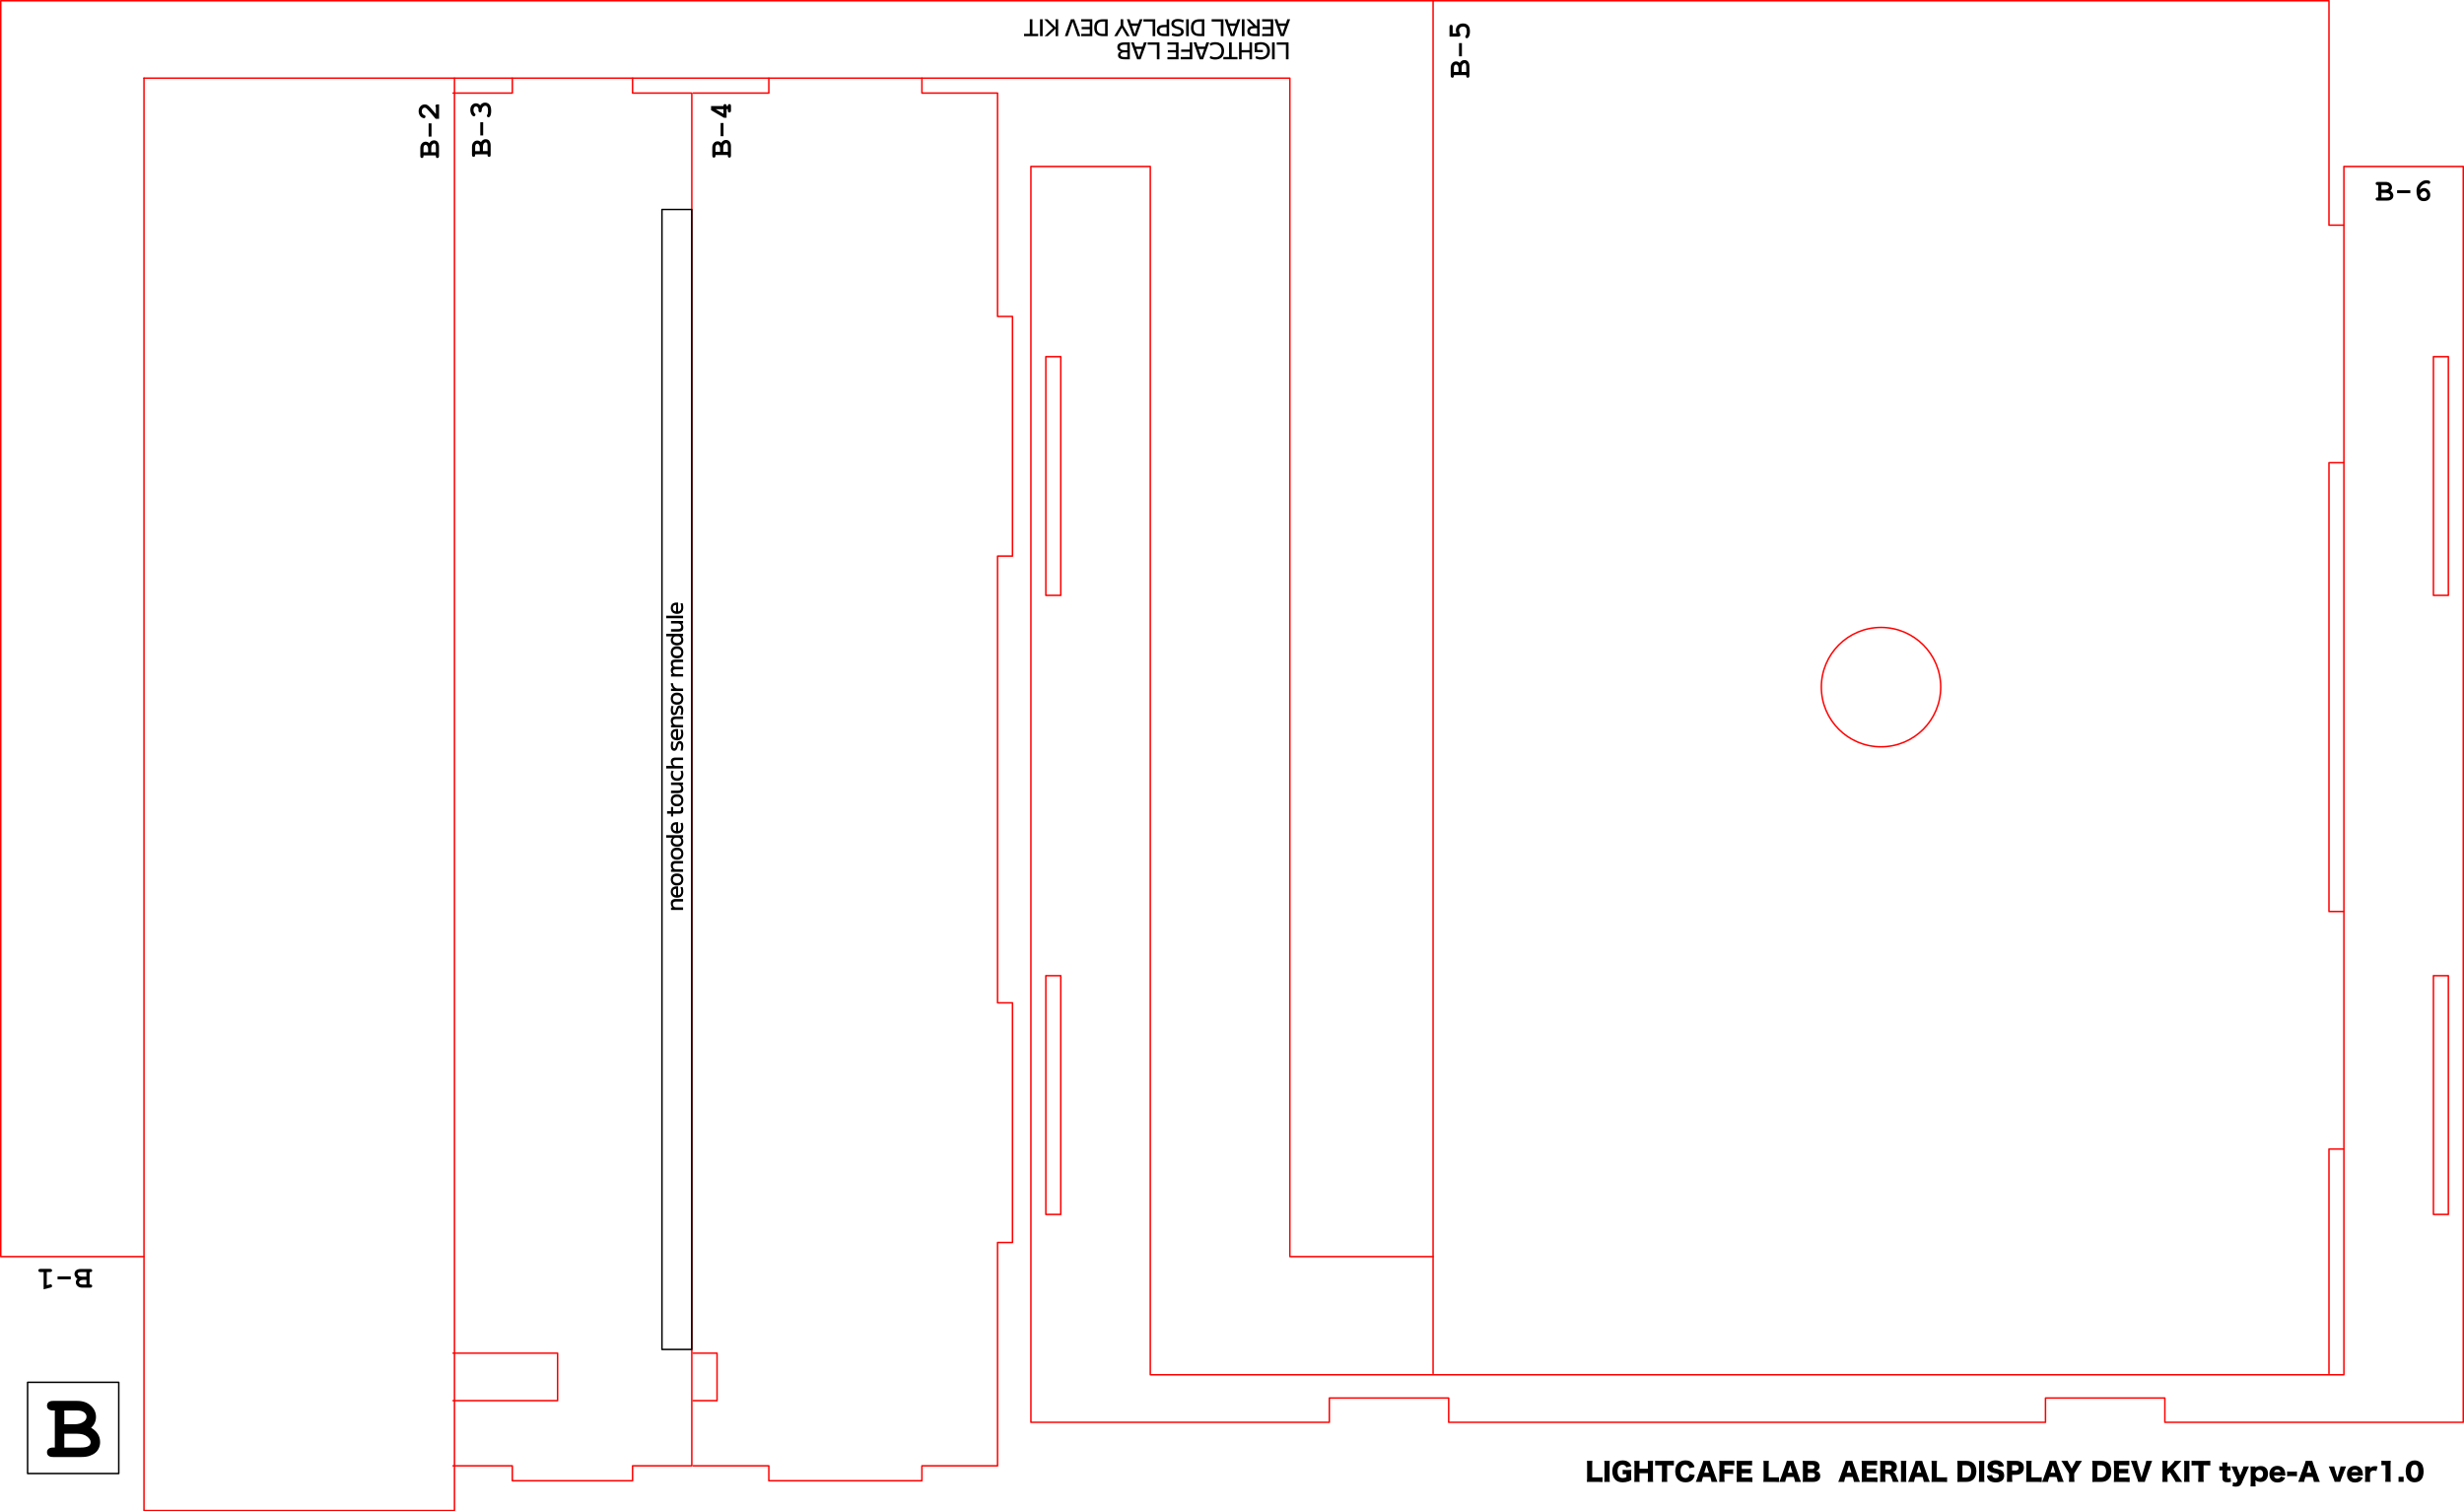 <?xml version="1.0" encoding="UTF-8"?>
<svg id="_0" data-name="0" xmlns="http://www.w3.org/2000/svg" viewBox="0 0 1170.32 717.8">
  <defs>
    <style>
      .cls-1 {
        stroke: red;
      }

      .cls-1, .cls-2 {
        fill: none;
        stroke-linecap: round;
        stroke-linejoin: round;
        stroke-width: .71px;
      }

      .cls-2 {
        stroke: #000;
      }
    </style>
  </defs>
  <g id="LWPOLYLINE">
    <polyline class="cls-1" points="68.39 37.11 612.64 37.11 612.64 596.81 680.67 596.81"/>
    <polyline class="cls-1" points="680.67 .35 .35 .35 .35 596.81 68.39 596.81"/>
  </g>
  <g id="LWPOLYLINE-2" data-name="LWPOLYLINE">
    <rect class="cls-1" x="1155.8" y="169.38" width="7.09" height="113.39"/>
  </g>
  <g id="LWPOLYLINE-3" data-name="LWPOLYLINE">
    <rect class="cls-1" x="1155.8" y="463.39" width="7.09" height="113.39"/>
  </g>
  <g id="LWPOLYLINE-4" data-name="LWPOLYLINE">
    <rect class="cls-1" x="496.74" y="463.39" width="7.09" height="113.39"/>
  </g>
  <g id="LWPOLYLINE-5" data-name="LWPOLYLINE">
    <rect class="cls-1" x="496.74" y="169.38" width="7.09" height="113.39"/>
  </g>
  <g id="LWPOLYLINE-6" data-name="LWPOLYLINE">
    <polygon class="cls-1" points="489.65 79.06 489.65 675.51 631.39 675.51 631.39 663.98 688.08 663.98 688.08 675.51 971.54 675.51 971.54 663.98 1028.24 663.98 1028.24 675.51 1169.97 675.51 1169.97 79.06 1113.28 79.06 1113.28 652.92 546.35 652.92 546.35 79.06 489.65 79.06"/>
  </g>
  <g id="LWPOLYLINE-7" data-name="LWPOLYLINE">
    <polyline class="cls-1" points="68.39 37.13 68.39 717.44 215.86 717.44 215.86 37.13"/>
  </g>
  <rect class="cls-2" x="13.11" y="656.53" width="43.3" height="43.3"/>
  <path d="m26.04,687.51v-17.62h-.7c-1.08,0-1.86-.21-2.32-.63-.46-.42-.69-.96-.69-1.64s.23-1.22.69-1.64c.46-.42,1.23-.63,2.32-.63h11.29c2.7,0,4.86.75,6.5,2.25,1.64,1.5,2.46,3.29,2.46,5.35,0,.98-.19,1.91-.57,2.77s-.96,1.66-1.74,2.39c1.42.85,2.49,1.84,3.2,2.98.71,1.13,1.07,2.42,1.07,3.86,0,1.14-.26,2.2-.77,3.19-.38.75-.85,1.34-1.41,1.78-.75.62-1.66,1.12-2.75,1.51-1.08.39-2.44.58-4.06.58h-13.23c-1.08,0-1.86-.21-2.32-.63-.46-.42-.69-.96-.69-1.64s.23-1.2.7-1.61c.47-.42,1.24-.63,2.31-.63h.7Zm4.5-11.07h4.94c1.77,0,3.24-.45,4.42-1.34.79-.6,1.19-1.35,1.19-2.24,0-.79-.37-1.48-1.12-2.08-.75-.59-1.93-.89-3.56-.89h-5.87v6.55Zm0,11.07h7.78c1.83,0,3.12-.27,3.87-.81.57-.41.86-1,.86-1.76,0-.91-.56-1.8-1.69-2.68s-2.75-1.32-4.86-1.32h-5.95v6.57Z"/>
  <g id="CIRCLE">
    <circle class="cls-1" cx="893.43" cy="326.34" r="28.35"/>
  </g>
  <g id="LWPOLYLINE-8" data-name="LWPOLYLINE">
    <polyline class="cls-1" points="1113.28 106.94 1106.19 106.94 1106.19 .35 680.67 .35 680.67 652.32"/>
    <polyline class="cls-1" points="1113.28 432.92 1106.19 432.92 1106.19 219.76 1113.28 219.76"/>
    <polyline class="cls-1" points="1106.19 652.32 1106.19 545.74 1113.28 545.74"/>
  </g>
  <g id="LWPOLYLINE-9" data-name="LWPOLYLINE">
    <polyline class="cls-1" points="329.24 642.68 340.58 642.68 340.58 665.23 329.24 665.23"/>
    <polyline class="cls-1" points="365.17 37.13 365.17 44.21 329.24 44.21"/>
    <polyline class="cls-1" points="329.24 696.18 365.17 696.18 365.17 703.27 437.88 703.27 437.88 696.18 473.81 696.18 473.81 590.1 480.9 590.1 480.9 476.29 473.81 476.29 473.81 264.11 480.9 264.11 480.9 150.3 473.81 150.3 473.81 44.21 437.88 44.21 437.88 37.13"/>
  </g>
  <g id="LWPOLYLINE-10" data-name="LWPOLYLINE">
    <polyline class="cls-1" points="215.2 642.68 264.84 642.68 264.84 665.23 215.2 665.23"/>
    <polyline class="cls-1" points="243.34 37.13 243.34 44.21 215.2 44.21"/>
    <polyline class="cls-1" points="215.2 696.18 243.33 696.18 243.33 703.27 300.45 703.27 300.45 696.18 328.59 696.18 328.59 44.21 300.45 44.21 300.45 37.13"/>
  </g>
  <g id="LWPOLYLINE-11" data-name="LWPOLYLINE">
    <rect class="cls-2" x="314.41" y="99.49" width="14.17" height="541.42"/>
  </g>
  <g>
    <path d="m207.03,73.81h-5.87v.23c0,.36-.07.62-.21.77-.14.15-.32.23-.55.23s-.41-.08-.55-.23c-.14-.15-.21-.41-.21-.77v-3.76c0-.9.25-1.62.75-2.17.5-.55,1.09-.82,1.78-.82.33,0,.63.06.92.19.29.13.55.32.8.58.28-.47.61-.83.99-1.07.38-.24.81-.35,1.29-.35.38,0,.74.09,1.06.26.25.13.45.28.59.47.21.25.37.55.5.92.13.36.19.81.19,1.35v4.41c0,.36-.07.62-.21.77-.14.15-.32.23-.54.23s-.4-.08-.54-.23c-.14-.16-.21-.41-.21-.77v-.23Zm-3.69-1.5v-1.65c0-.59-.15-1.08-.45-1.47-.2-.26-.45-.4-.75-.4-.26,0-.49.12-.69.37-.2.25-.3.64-.3,1.19v1.96h2.18Zm3.69,0v-2.59c0-.61-.09-1.04-.27-1.29-.14-.19-.33-.29-.59-.29-.3,0-.6.19-.89.56s-.44.92-.44,1.62v1.98h2.19Z"/>
    <path d="m204.95,58.6v6.27h-1.37v-6.27h1.37Z"/>
    <path d="m207.03,54.15v-3.29c-.15-.18-.22-.35-.22-.51,0-.23.08-.41.23-.55.15-.13.41-.2.78-.2h.72v6.84h-1.59c-2.23-2.71-3.67-4.34-4.31-4.9-.33-.28-.64-.42-.93-.42-.37,0-.69.16-.97.48-.28.32-.42.75-.42,1.28s.16.98.47,1.34c.17.19.41.33.74.45.21.07.35.16.44.28.09.12.13.27.13.44,0,.21-.07.38-.22.53s-.32.22-.51.22c-.29,0-.66-.14-1.1-.41-.44-.27-.79-.67-1.05-1.19-.26-.52-.39-1.08-.39-1.7,0-.95.29-1.72.86-2.33.57-.61,1.27-.91,2.08-.91.42,0,.8.09,1.15.26.35.17.84.59,1.47,1.25.49.52,1.38,1.53,2.65,3.02Z"/>
  </g>
  <g>
    <path d="m231.57,73.27h-5.87v.23c0,.36-.07.62-.21.77-.14.15-.32.23-.55.23s-.41-.08-.55-.23c-.14-.15-.21-.41-.21-.77v-3.76c0-.9.25-1.62.75-2.17.5-.55,1.09-.82,1.78-.82.33,0,.63.06.92.19.29.13.55.32.8.58.28-.47.61-.83.99-1.07.38-.24.81-.35,1.29-.35.38,0,.74.09,1.06.26.25.13.45.28.59.47.21.25.37.55.5.92.13.36.19.81.19,1.35v4.41c0,.36-.07.62-.21.77-.14.15-.32.23-.54.23s-.4-.08-.54-.23c-.14-.16-.21-.41-.21-.77v-.23Zm-3.69-1.5v-1.65c0-.59-.15-1.08-.45-1.47-.2-.26-.45-.4-.75-.4-.26,0-.49.12-.69.37-.2.25-.3.64-.3,1.19v1.96h2.18Zm3.69,0v-2.59c0-.61-.09-1.04-.27-1.29-.14-.19-.33-.29-.59-.29-.3,0-.6.19-.89.56s-.44.92-.44,1.62v1.98h2.19Z"/>
    <path d="m229.49,58.06v6.27h-1.37v-6.27h1.37Z"/>
    <path d="m228.05,50.06c.3-.44.65-.78,1.05-1,.4-.22.84-.33,1.34-.33.53,0,1.02.15,1.48.44.45.29.79.71,1.03,1.26.23.55.35,1.27.35,2.17,0,1.16-.18,2.04-.54,2.62-.21.33-.45.49-.73.49-.21,0-.4-.07-.55-.22-.15-.14-.22-.32-.22-.52,0-.14.05-.29.15-.44.15-.21.25-.42.29-.61.07-.29.1-.7.1-1.21,0-.87-.11-1.51-.34-1.9-.23-.39-.55-.59-.96-.59-.31,0-.6.11-.89.34-.29.23-.51.53-.66.91-.09.22-.15.59-.18,1.11-.01.25-.09.44-.23.58-.14.13-.31.2-.52.2s-.4-.07-.54-.22-.22-.33-.22-.56c0-.5,0-.76,0-.8-.02-.2-.08-.39-.19-.59s-.26-.35-.44-.47c-.19-.12-.38-.18-.58-.18-.32,0-.59.14-.82.42-.23.28-.35.7-.35,1.26,0,.72.21,1.27.63,1.66.12.11.2.2.23.27.05.1.08.22.08.34,0,.21-.07.38-.22.53s-.33.22-.54.22c-.34,0-.66-.22-.98-.67-.46-.65-.7-1.47-.7-2.45,0-.93.26-1.67.79-2.23s1.16-.84,1.9-.84c.39,0,.75.08,1.08.25.33.17.64.42.93.75Z"/>
  </g>
  <g>
    <path d="m345.71,73.63h-5.87v.23c0,.36-.07.62-.21.77-.14.15-.32.23-.55.23s-.41-.08-.55-.23c-.14-.15-.21-.41-.21-.77v-3.76c0-.9.25-1.62.75-2.17.5-.55,1.09-.82,1.78-.82.33,0,.63.06.92.19.29.13.55.32.8.58.28-.47.61-.83.99-1.07.38-.24.81-.35,1.29-.35.38,0,.74.09,1.06.26.25.13.45.28.59.47.21.25.37.55.5.92.13.36.19.81.19,1.35v4.41c0,.36-.07.62-.21.77-.14.15-.32.23-.54.23s-.4-.08-.54-.23c-.14-.16-.21-.41-.21-.77v-.23Zm-3.69-1.5v-1.65c0-.59-.15-1.08-.45-1.47-.2-.26-.45-.4-.75-.4-.26,0-.49.12-.69.37-.2.25-.3.64-.3,1.19v1.96h2.18Zm3.69,0v-2.59c0-.61-.09-1.04-.27-1.29-.14-.19-.33-.29-.59-.29-.3,0-.6.19-.89.56s-.44.92-.44,1.62v1.98h2.19Z"/>
    <path d="m343.64,58.42v6.27h-1.37v-6.27h1.37Z"/>
    <path d="m337.73,50.36h5.87c0-.32.07-.55.21-.7.14-.15.32-.23.54-.23s.4.08.54.23c.14.15.21.39.21.7h.6c0-.32.07-.55.21-.7s.32-.23.54-.23.4.08.54.23c.14.15.21.41.21.77v2.01c0,.36-.07.62-.21.77-.14.15-.32.23-.54.23s-.4-.08-.54-.23c-.14-.15-.21-.41-.21-.77v-.59h-.6v4.08h-1.25l-6.12-3.6v-1.98Zm5.87,1.5h-3.69l3.69,2.18v-2.18Z"/>
  </g>
  <g>
    <path d="m42.55,604.17v5.87h.23c.36,0,.62.07.77.21.15.14.23.32.23.55s-.08.41-.23.55c-.15.14-.41.21-.77.21h-3.76c-.9,0-1.62-.25-2.17-.75-.55-.5-.82-1.09-.82-1.78,0-.33.06-.63.19-.92.13-.29.32-.55.58-.8-.47-.28-.83-.61-1.07-.99-.24-.38-.35-.81-.35-1.29,0-.38.09-.74.26-1.06.13-.25.28-.45.47-.59.25-.21.55-.37.92-.5.36-.13.81-.19,1.35-.19h4.41c.36,0,.62.07.77.21.15.14.23.32.23.54s-.08.4-.23.54c-.16.14-.41.21-.77.21h-.23Zm-1.5,0h-2.59c-.61,0-1.04.09-1.29.27-.19.14-.29.33-.29.59,0,.3.19.6.56.89s.92.44,1.62.44h1.98v-2.19Zm0,3.69h-1.65c-.59,0-1.08.15-1.47.45-.26.2-.4.45-.4.75,0,.26.12.49.37.69.25.2.64.3,1.19.3h1.96v-2.18Z"/>
    <path d="m27.34,606.24h6.27v1.37h-6.27v-1.37Z"/>
    <path d="m20.72,612.38v-8.22h-1.52c-.36,0-.62-.07-.77-.21-.15-.14-.23-.32-.23-.55s.08-.4.23-.54c.15-.14.41-.21.77-.21h4.53c.36,0,.62.07.77.21.15.14.23.32.23.54s-.08.4-.23.54c-.15.14-.41.21-.77.21h-1.52v6.26l1.34-.35c.21-.06.38-.09.48-.09.19,0,.35.08.49.23.14.15.21.34.21.56,0,.2-.05.36-.15.47-.1.12-.32.22-.64.3l-3.23.83Z"/>
  </g>
  <g>
    <path d="m1129.6,93.8v-5.87h-.23c-.36,0-.62-.07-.77-.21-.15-.14-.23-.32-.23-.55s.08-.41.23-.55c.15-.14.41-.21.77-.21h3.76c.9,0,1.62.25,2.17.75.55.5.82,1.09.82,1.78,0,.33-.06.63-.19.92-.13.29-.32.55-.58.8.47.28.83.61,1.07.99.24.38.36.81.36,1.29,0,.38-.09.74-.26,1.06-.13.25-.28.45-.47.59-.25.21-.55.37-.92.5-.36.13-.81.19-1.36.19h-4.41c-.36,0-.62-.07-.77-.21-.15-.14-.23-.32-.23-.54s.08-.4.23-.54c.16-.14.41-.21.77-.21h.23Zm1.5-3.69h1.65c.59,0,1.08-.15,1.47-.45.26-.2.4-.45.4-.75,0-.26-.12-.49-.37-.69-.25-.2-.64-.3-1.19-.3h-1.96v2.18Zm0,3.69h2.59c.61,0,1.04-.09,1.29-.27.19-.14.29-.33.29-.59,0-.3-.19-.6-.56-.89s-.92-.44-1.62-.44h-1.98v2.19Z"/>
    <path d="m1144.82,91.73h-6.27v-1.37h6.27v1.37Z"/>
    <path d="m1149.26,90.18c.36-.3.71-.52,1.03-.66.33-.14.68-.21,1.05-.21.79,0,1.47.31,2.07.94s.89,1.41.89,2.35c0,.87-.28,1.58-.82,2.12-.55.54-1.29.81-2.24.81-.79,0-1.43-.18-1.94-.55-.51-.37-.89-.93-1.15-1.69s-.39-1.61-.39-2.55c0-1.12.26-2.06.77-2.8.51-.74,1.12-1.32,1.81-1.73s1.43-.62,2.2-.62c.61,0,1.08.12,1.42.36.22.16.33.37.33.62,0,.22-.07.4-.22.55-.15.15-.32.22-.53.22-.12,0-.29-.06-.51-.18-.13-.07-.26-.1-.38-.1-.48,0-.97.14-1.49.41-.51.27-.96.69-1.33,1.25-.26.39-.45.88-.56,1.46Zm.22,2.32c.16.59.37.99.63,1.2.27.21.65.32,1.14.32s.87-.13,1.14-.39c.27-.26.4-.61.4-1.05,0-.51-.15-.93-.46-1.27-.3-.34-.65-.5-1.03-.5-.3,0-.63.15-.97.45-.34.3-.63.71-.85,1.25Z"/>
  </g>
  <g>
    <path d="m696.44,35.68h-5.87v.23c0,.36-.07.62-.21.77-.14.15-.32.23-.55.23s-.41-.08-.55-.23c-.14-.15-.21-.41-.21-.77v-3.76c0-.9.25-1.62.75-2.17.5-.55,1.09-.82,1.78-.82.33,0,.63.06.92.19.29.13.55.32.8.58.28-.47.61-.83.99-1.07.38-.24.81-.35,1.29-.35.38,0,.74.09,1.06.26.25.13.45.28.59.47.21.25.37.55.5.92.13.36.19.81.19,1.35v4.41c0,.36-.07.62-.21.77-.14.15-.32.23-.54.23s-.4-.08-.54-.23c-.14-.16-.21-.41-.21-.77v-.23Zm-3.69-1.5v-1.65c0-.59-.15-1.08-.45-1.47-.2-.26-.45-.4-.75-.4-.26,0-.49.12-.69.37-.2.25-.3.64-.3,1.19v1.96h2.18Zm3.69,0v-2.59c0-.61-.09-1.04-.27-1.29-.14-.19-.33-.29-.59-.29-.3,0-.6.19-.89.56s-.44.92-.44,1.62v1.98h2.19Z"/>
    <path d="m694.36,20.47v6.27h-1.37v-6.27h1.37Z"/>
    <path d="m689.96,15.87h1.79c-.18-.56-.26-1.06-.26-1.52,0-.92.32-1.69.95-2.3s1.44-.92,2.44-.92,1.83.31,2.41.93c.58.62.88,1.56.88,2.84,0,1.12-.21,2.01-.64,2.67-.24.38-.52.57-.84.57-.2,0-.38-.07-.52-.22-.15-.15-.22-.33-.22-.53,0-.17.08-.36.25-.56.16-.2.28-.41.34-.63.09-.31.14-.71.14-1.2,0-.91-.15-1.53-.44-1.86-.29-.33-.74-.5-1.34-.5s-1.05.16-1.39.48c-.34.32-.51.73-.51,1.23,0,.54.18,1.16.53,1.85.08.16.12.29.12.41,0,.21-.08.39-.23.54-.16.14-.36.22-.61.22h-4.34v-4.59c0-.36.07-.62.21-.77.14-.15.32-.23.55-.23s.4.08.54.23c.14.15.21.41.21.77v3.09Z"/>
  </g>
  <g>
    <path d="m755.51,703.8c-.83,0-1.32.01-1.78.04.07-.42.1-.95.1-1.75v-6.33c0-.84-.02-1.36-.1-1.93h2.62c-.08.62-.1.96-.1,1.89v5.95h2.9c1.02,0,1.43-.01,1.99-.08v2.3c-.44-.06-1.03-.08-1.99-.08h-3.65Z"/>
    <path d="m764.61,693.82c-.07.49-.1.9-.1,1.77v6.43c0,.83.02,1.27.1,1.78h-2.64c.07-.47.1-.97.1-1.78v-6.43c0-.9-.02-1.25-.1-1.77h2.64Z"/>
    <path d="m771.91,700.15c-.61,0-.82.01-1.19.06v-2.12c.44.06.73.07,1.57.07h.96c.61,0,1.06-.01,1.58-.06-.06.46-.08.85-.08,1.63v1.34c0,.85.01,1.24.08,1.79-.66.42-.98.58-1.52.76-.78.26-1.66.41-2.54.41-1.52,0-2.71-.42-3.56-1.28-.91-.91-1.42-2.34-1.42-3.98,0-3.15,1.91-5.16,4.93-5.16,1.5,0,2.64.47,3.43,1.43.32.37.52.73.71,1.31l-2.45.56c-.13-.43-.28-.66-.54-.86-.31-.25-.71-.37-1.21-.37-1.54,0-2.38,1.12-2.38,3.13,0,1.12.25,1.98.73,2.51.38.42.97.65,1.73.65.63,0,1.15-.13,1.74-.43v-1.37h-.58Z"/>
    <path d="m785.2,693.82c-.07.49-.1.94-.1,1.77v6.43c0,.78.02,1.19.1,1.78h-2.58c.07-.5.1-.95.1-1.78v-2.33h-4.04v2.33c0,.78.02,1.24.1,1.78h-2.58c.07-.49.1-.94.1-1.78v-6.43c0-.83-.02-1.26-.1-1.77h2.58c-.07.56-.1,1.03-.1,1.77v1.99h4.04v-1.99c0-.83-.02-1.31-.1-1.77h2.58Z"/>
    <path d="m791.82,701.99c0,.72.02,1.25.1,1.81h-2.65c.07-.56.1-1.06.1-1.81v-6.04h-1.42c-.76,0-.96.01-1.81.08v-2.29c.4.05,1.06.08,1.79.08h5.25c.84,0,1.32-.02,1.87-.08v2.29c-.54-.06-1.01-.08-1.87-.08h-1.35v6.04Z"/>
    <path d="m802.38,697.3c-.23-1.09-.86-1.63-1.9-1.63-1.46,0-2.31,1.15-2.31,3.13s.89,3.14,2.38,3.14c.66,0,1.22-.28,1.57-.76.2-.29.29-.53.36-1.03l2.49.37c-.23,1.02-.49,1.61-1,2.19-.74.85-1.91,1.31-3.36,1.31s-2.7-.46-3.55-1.32c-.89-.9-1.39-2.3-1.39-3.91s.5-3.01,1.45-3.95c.83-.8,2.04-1.25,3.44-1.25,1.55,0,2.76.53,3.54,1.57.38.49.59.93.74,1.64l-2.47.48Z"/>
    <path d="m812.92,703.8c-.1-.58-.17-.89-.29-1.3l-.32-1.02h-3.42l-.32,1.02c-.16.48-.24.85-.3,1.3h-2.81c.18-.36.29-.65.58-1.46l2.59-7.22c.22-.59.32-.95.38-1.29h3.13c.08.35.17.66.41,1.29l2.6,7.22c.23.64.42,1.13.58,1.46h-2.81Zm-2.34-7.93l-1.12,3.6h2.25l-1.14-3.6Z"/>
    <path d="m819.04,701.71c0,1.13.01,1.56.1,2.09h-2.58c.08-.53.11-1.01.11-2.05v-6.21c0-.79-.02-1.19-.1-1.75.49.02.83.04,1.75.04h3.47c1.06,0,1.45-.01,2.01-.08v2.28c-.53-.06-1-.08-2-.08h-2.76v1.97h2.25c.93,0,1.39-.02,1.92-.08v2.22c-.53-.06-1.01-.08-1.92-.08h-2.25v1.76Z"/>
    <path d="m832.33,703.89c-.52-.06-.95-.08-1.98-.08h-3.78c-.91,0-1.25.01-1.76.04.07-.48.1-.92.1-1.75v-6.55c0-.74-.02-1.16-.1-1.75.49.02.83.04,1.76.04h3.83c.82,0,1.22-.02,1.79-.08v2.24c-.55-.06-.98-.08-1.79-.08h-3.12v1.76h2.59c.79,0,1.08-.01,1.8-.08v2.22c-.56-.06-.97-.08-1.8-.08h-2.59v2.01h3.09c.91,0,1.44-.02,1.96-.08v2.24Z"/>
    <path d="m839.33,703.8c-.83,0-1.32.01-1.78.04.07-.42.1-.95.1-1.75v-6.33c0-.84-.02-1.36-.1-1.93h2.62c-.08.62-.1.96-.1,1.89v5.95h2.9c1.02,0,1.43-.01,1.99-.08v2.3c-.44-.06-1.03-.08-1.99-.08h-3.65Z"/>
    <path d="m852.59,703.8c-.1-.58-.17-.89-.29-1.3l-.32-1.02h-3.42l-.32,1.02c-.16.48-.24.85-.3,1.3h-2.81c.18-.36.29-.65.58-1.46l2.59-7.22c.22-.59.32-.95.38-1.29h3.13c.08.35.17.66.41,1.29l2.6,7.22c.23.64.42,1.13.58,1.46h-2.81Zm-2.34-7.93l-1.12,3.6h2.25l-1.14-3.6Z"/>
    <path d="m858,703.8c-.91,0-1.26.01-1.78.04.07-.52.1-.92.1-1.76v-6.56c0-.64-.02-1.15-.1-1.73.61.04.78.04,1.76.04h3.14c1.94,0,3.08.94,3.08,2.52,0,.73-.24,1.31-.7,1.71-.26.23-.48.35-.97.53.59.13.9.28,1.25.58.52.46.78,1.1.78,1.89,0,1.73-1.22,2.75-3.31,2.75h-3.26Zm2.78-6.13c.64,0,1.03-.37,1.03-.96s-.37-.92-1.05-.92h-2.09v1.88h2.11Zm-2.11,4.15h2.21c.75,0,1.21-.42,1.21-1.13s-.46-1.1-1.22-1.1h-2.19v2.23Z"/>
    <path d="m880.58,703.8c-.1-.58-.17-.89-.29-1.3l-.32-1.02h-3.42l-.32,1.02c-.16.48-.24.85-.3,1.3h-2.81c.18-.36.29-.65.58-1.46l2.59-7.22c.22-.59.32-.95.38-1.29h3.13c.08.35.17.66.41,1.29l2.6,7.22c.23.64.42,1.13.58,1.46h-2.81Zm-2.34-7.93l-1.12,3.6h2.25l-1.14-3.6Z"/>
    <path d="m891.74,703.89c-.52-.06-.95-.08-1.98-.08h-3.78c-.91,0-1.25.01-1.76.04.07-.48.1-.92.1-1.75v-6.55c0-.74-.02-1.16-.1-1.75.49.02.83.04,1.76.04h3.83c.82,0,1.22-.02,1.79-.08v2.24c-.55-.06-.98-.08-1.79-.08h-3.12v1.76h2.59c.79,0,1.08-.01,1.8-.08v2.22c-.56-.06-.97-.08-1.8-.08h-2.59v2.01h3.09c.91,0,1.44-.02,1.96-.08v2.24Z"/>
    <path d="m899.03,703.8c-.07-.38-.22-.88-.59-1.87-.38-1.04-.53-1.32-.83-1.58-.25-.23-.55-.32-.94-.32h-1.22v1.97c0,.82.02,1.26.1,1.81h-2.58c.07-.55.1-.91.1-1.8v-6.45c0-.74-.02-1.19-.1-1.76.53.02.97.04,1.79.04h3.12c1.94,0,3.07,1.01,3.07,2.73,0,.85-.24,1.52-.71,1.97-.3.28-.55.41-1.14.6.61.19.89.47,1.27,1.32.18.38.35.79.89,2.09.13.34.28.64.58,1.27h-2.81Zm-1.7-5.83c.71,0,1.14-.43,1.14-1.12s-.38-1.02-1.13-1.02h-1.88v2.13h1.87Z"/>
    <path d="m905.47,693.82c-.07.49-.1.9-.1,1.77v6.43c0,.83.02,1.27.1,1.78h-2.64c.07-.47.1-.97.1-1.78v-6.43c0-.9-.02-1.25-.1-1.77h2.64Z"/>
    <path d="m913.76,703.8c-.1-.58-.17-.89-.29-1.3l-.32-1.02h-3.42l-.32,1.02c-.16.48-.24.85-.3,1.3h-2.81c.18-.36.29-.65.58-1.46l2.59-7.22c.22-.59.32-.95.38-1.29h3.13c.08.35.17.66.41,1.29l2.6,7.22c.23.64.42,1.13.58,1.46h-2.81Zm-2.34-7.93l-1.12,3.6h2.25l-1.14-3.6Z"/>
    <path d="m919.18,703.8c-.83,0-1.32.01-1.78.04.07-.42.1-.95.1-1.75v-6.33c0-.84-.02-1.36-.1-1.93h2.62c-.08.62-.1.96-.1,1.89v5.95h2.9c1.02,0,1.43-.01,1.99-.08v2.3c-.44-.06-1.03-.08-1.99-.08h-3.65Z"/>
    <path d="m929.74,695.55c0-.82-.02-1.21-.11-1.76.48.02.78.04,1.78.04h2.51c1.47,0,2.66.41,3.47,1.19.88.86,1.32,2.12,1.32,3.72s-.48,2.96-1.39,3.87c-.8.79-1.94,1.2-3.37,1.2h-2.53c-.92,0-1.26.01-1.76.04.07-.53.1-.92.1-1.75v-6.54Zm3.98,6.15c.78,0,1.33-.2,1.76-.63.49-.5.75-1.31.75-2.3s-.23-1.76-.7-2.23c-.42-.42-1-.61-1.86-.61h-1.57v5.78h1.61Z"/>
    <path d="m942.54,693.82c-.07.49-.1.9-.1,1.77v6.43c0,.83.02,1.27.1,1.78h-2.64c.07-.47.1-.97.1-1.78v-6.43c0-.9-.02-1.25-.1-1.77h2.64Z"/>
    <path d="m946.22,700.55c.05.43.13.65.31.89.29.36.79.56,1.4.56.92,0,1.48-.41,1.48-1.08,0-.37-.19-.7-.5-.84-.25-.12-.55-.2-1.8-.49-1.1-.24-1.49-.38-1.93-.7-.75-.53-1.16-1.33-1.16-2.3,0-1.85,1.49-3.01,3.85-3.01,1.52,0,2.69.47,3.33,1.37.3.4.44.76.6,1.44l-2.54.28c-.14-.78-.58-1.1-1.49-1.1-.73,0-1.27.4-1.27.95,0,.34.18.59.56.77q.24.11,1.65.4c.91.19,1.49.4,1.94.68.86.54,1.29,1.34,1.29,2.45,0,.9-.29,1.67-.84,2.21-.7.67-1.75,1.02-3.15,1.02-1.02,0-2.03-.22-2.67-.59-.6-.34-1.04-.85-1.29-1.54-.12-.29-.18-.56-.26-1.12l2.5-.24Z"/>
    <path d="m953.2,703.8c.07-.53.1-1.07.1-1.78v-6.49c0-.65-.02-1.19-.1-1.75.56.02,1,.04,1.76.04h2.63c2.38,0,3.68,1.14,3.68,3.23s-1.37,3.41-3.69,3.41h-1.89v1.54c0,.71.04,1.3.1,1.81h-2.58Zm4.27-5.39c.84,0,1.33-.47,1.33-1.29s-.47-1.26-1.33-1.26h-1.79v2.55h1.79Z"/>
    <path d="m964.13,703.8c-.83,0-1.32.01-1.78.04.07-.42.1-.95.1-1.75v-6.33c0-.84-.02-1.36-.1-1.93h2.62c-.08.62-.1.96-.1,1.89v5.95h2.9c1.02,0,1.43-.01,1.99-.08v2.3c-.44-.06-1.03-.08-1.99-.08h-3.65Z"/>
    <path d="m977.39,703.8c-.1-.58-.17-.89-.29-1.3l-.32-1.02h-3.42l-.32,1.02c-.16.48-.24.85-.3,1.3h-2.81c.18-.36.29-.65.58-1.46l2.59-7.22c.22-.59.32-.95.38-1.29h3.13c.08.35.17.66.41,1.29l2.6,7.22c.23.64.42,1.13.58,1.46h-2.81Zm-2.34-7.93l-1.12,3.6h2.25l-1.14-3.6Z"/>
    <path d="m985.19,702.03c0,.62.02,1.15.1,1.78h-2.61c.06-.55.1-1.1.1-1.78v-2.22l-2.76-4.53c-.22-.37-.48-.77-.96-1.45h3.03c.13.42.26.73.56,1.26l1.33,2.43,1.33-2.42c.3-.55.47-.92.55-1.27h3.03c-.35.5-.8,1.19-.96,1.45l-2.75,4.53v2.22Z"/>
    <path d="m993.83,695.55c0-.82-.02-1.21-.11-1.76.48.02.78.04,1.78.04h2.51c1.47,0,2.66.41,3.47,1.19.88.86,1.32,2.12,1.32,3.72s-.48,2.96-1.39,3.87c-.8.79-1.94,1.2-3.37,1.2h-2.53c-.92,0-1.26.01-1.76.04.07-.53.1-.92.1-1.75v-6.54Zm3.98,6.15c.78,0,1.33-.2,1.76-.63.49-.5.75-1.31.75-2.3s-.23-1.76-.7-2.23c-.42-.42-1-.61-1.86-.61h-1.57v5.78h1.61Z"/>
    <path d="m1011.51,703.89c-.52-.06-.95-.08-1.98-.08h-3.78c-.91,0-1.25.01-1.76.04.07-.48.1-.92.1-1.75v-6.55c0-.74-.02-1.16-.1-1.75.49.02.83.04,1.76.04h3.83c.82,0,1.22-.02,1.79-.08v2.24c-.55-.06-.98-.08-1.79-.08h-3.12v1.76h2.59c.79,0,1.08-.01,1.8-.08v2.22c-.56-.06-.97-.08-1.8-.08h-2.59v2.01h3.09c.91,0,1.44-.02,1.96-.08v2.24Z"/>
    <path d="m1016.91,700.89q.1.32.23.83c.14-.53.17-.6.23-.83l1.74-5.77c.16-.55.24-.89.28-1.29h2.82c-.17.36-.28.64-.58,1.46l-2.54,7.22c-.2.59-.32,1-.38,1.3h-3.12c-.06-.31-.18-.72-.38-1.3l-2.55-7.22c-.24-.7-.36-1-.56-1.46h2.81c.05.38.16.85.29,1.29l1.74,5.77Z"/>
    <path d="m1035.22,702.03c.71,1.06.86,1.27,1.27,1.78h-3.12c-.17-.38-.52-1.02-.83-1.52l-1.86-2.97-1.21,1.21v1.51c0,.74.02,1.14.1,1.78h-2.54c.07-.61.1-1.06.1-1.78v-6.43c0-.73-.02-1.2-.1-1.77h2.54c-.07.62-.1,1.02-.1,1.77v2.12l2.39-2.55c.47-.49.78-.9,1.04-1.34h3.24c-.22.22-.3.31-.47.48q-.62.62-.84.84l-2.51,2.63,2.89,4.26Z"/>
    <path d="m1039.99,693.82c-.07.49-.1.9-.1,1.77v6.43c0,.83.02,1.27.1,1.78h-2.64c.07-.47.1-.97.1-1.78v-6.43c0-.9-.02-1.25-.1-1.77h2.64Z"/>
    <path d="m1046.6,701.99c0,.72.02,1.25.1,1.81h-2.65c.07-.56.1-1.06.1-1.81v-6.04h-1.42c-.76,0-.96.01-1.81.08v-2.29c.4.05,1.06.08,1.79.08h5.25c.84,0,1.32-.02,1.87-.08v2.29c-.54-.06-1.01-.08-1.87-.08h-1.35v6.04Z"/>
    <path d="m1055.59,696.23c0-.6-.02-1.08-.1-1.64h2.45c-.06.49-.1,1.07-.1,1.64v.25h.43c.53,0,.8-.01,1.18-.06v1.99c-.36-.05-.67-.07-1.1-.07h-.5v3.07c0,.34.06.5.22.61.13.08.32.13.55.13.31,0,.54-.06.84-.22l.18,1.82c-.54.17-1.01.24-1.66.24-.82,0-1.38-.13-1.76-.42-.46-.35-.62-.76-.62-1.57v-3.67h-.46c-.38,0-.7.02-1.04.07v-2c.35.05.65.07,1.07.07h.43v-.25Z"/>
    <path d="m1060.56,698.09c-.52-1.2-.56-1.31-.72-1.61h2.6c.06.38.22.9.47,1.55l1.1,2.77,1.07-2.72c.34-.83.44-1.18.52-1.6h2.6q-.3.62-.72,1.61l-2.75,6.34c-.48,1.13-1.34,1.64-2.71,1.64-.53,0-.98-.06-1.64-.2l.26-1.91c.4.2.62.26.94.26.46,0,.79-.2.97-.56l.25-.52-2.24-5.06Z"/>
    <path d="m1068.91,705.97c.06-.52.1-1.12.1-1.75v-5.85c0-.78-.02-1.27-.1-1.88h2.36v.41c0,.07-.01.17-.01.23.72-.6,1.46-.85,2.46-.85,1.05,0,1.92.31,2.54.92.64.64.96,1.58.96,2.79s-.36,2.22-1.04,2.9c-.61.61-1.49.95-2.47.95-.56,0-1.17-.12-1.62-.31-.31-.13-.49-.26-.83-.55,0,.11,0,.26.01.43v.83c0,.67.02,1.22.1,1.74h-2.46Zm5.45-4.4c.33-.32.53-.88.53-1.56,0-1.22-.65-1.93-1.78-1.93-1,0-1.81.88-1.81,1.97s.8,1.98,1.88,1.98c.46,0,.86-.16,1.18-.46Z"/>
    <path d="m1080.08,700.81c.12.97.68,1.49,1.63,1.49.48,0,.9-.16,1.21-.44.18-.17.26-.3.36-.61l2.09.59c-.28.62-.46.9-.79,1.24-.68.67-1.64,1.02-2.83,1.02s-2.1-.33-2.78-1.02c-.71-.72-1.09-1.74-1.09-2.93,0-2.38,1.52-3.95,3.81-3.95,1.87,0,3.18,1.02,3.6,2.81.1.38.14.89.18,1.57,0,.05,0,.12.01.24h-5.4Zm3.12-1.66c-.17-.77-.68-1.18-1.51-1.18s-1.37.38-1.57,1.18h3.08Z"/>
    <path d="m1086.3,698.86c.37.06.71.08,1.16.08h2.37c.46,0,.79-.02,1.16-.08v2.28c-.4-.06-.72-.08-1.16-.08h-2.37c-.44,0-.77.02-1.16.08v-2.28Z"/>
    <path d="m1099.04,703.8c-.1-.58-.17-.89-.29-1.3l-.32-1.02h-3.42l-.32,1.02c-.16.48-.24.85-.3,1.3h-2.81c.18-.36.29-.65.58-1.46l2.59-7.22c.22-.59.32-.95.38-1.29h3.13c.08.35.17.66.41,1.29l2.6,7.22c.23.64.42,1.13.58,1.46h-2.81Zm-2.34-7.93l-1.12,3.6h2.25l-1.14-3.6Z"/>
    <path d="m1108.68,696.48c.02.29.08.54.23,1.03l1.12,3.73s.02.07.05.13c.04.12.04.13.1.34.04-.11.05-.17.06-.22.01-.02.02-.06.04-.12.02-.06.04-.11.05-.14l1.12-3.72c.13-.44.2-.77.23-1.03h2.66c-.24.54-.34.77-.49,1.16l-2.01,5.15c-.2.52-.26.71-.32,1.01h-2.63c-.06-.3-.12-.49-.32-1.01l-2.01-5.15c-.07-.17-.24-.55-.5-1.16h2.66Z"/>
    <path d="m1116.92,700.81c.12.97.68,1.49,1.63,1.49.48,0,.9-.16,1.21-.44.18-.17.26-.3.36-.61l2.09.59c-.28.62-.46.9-.79,1.24-.68.67-1.64,1.02-2.83,1.02s-2.1-.33-2.78-1.02c-.71-.72-1.09-1.74-1.09-2.93,0-2.38,1.52-3.95,3.81-3.95,1.87,0,3.18,1.02,3.6,2.81.1.38.14.89.18,1.57,0,.05,0,.12.01.24h-5.4Zm3.12-1.66c-.17-.77-.68-1.18-1.51-1.18s-1.37.38-1.57,1.18h3.08Z"/>
    <path d="m1128.68,698.64c-.55-.17-.85-.23-1.22-.23-.61,0-1.08.22-1.43.65-.23.29-.31.54-.36,1.07v1.87c0,.77.02,1.22.1,1.8h-2.48c.07-.6.1-1.03.1-1.81v-3.69c0-.88-.02-1.3-.1-1.81h2.39v.95c.59-.77,1.31-1.09,2.4-1.09.38,0,.62.02,1.19.14l-.58,2.16Z"/>
    <path d="m1131.06,693.74c.43.07.74.08,1.44.08h1.52c.85,0,1.01,0,1.49-.05-.06.64-.08,1.14-.08,1.93v6.28c0,.72.02,1.22.1,1.81h-2.61c.07-.55.1-1.12.1-1.81v-6.12h-.48c-.47,0-.94.02-1.46.08v-2.22Z"/>
    <path d="m1141.65,701.38v2.42h-2.42v-2.42h2.42Z"/>
    <path d="m1143.98,702.9c-.4-.4-.7-.85-.88-1.33-.31-.85-.47-1.77-.47-2.75,0-1.26.3-2.57.76-3.32.73-1.22,1.98-1.89,3.49-1.89,1.16,0,2.18.4,2.91,1.12.4.4.7.85.88,1.33.31.85.47,1.78.47,2.76,0,1.26-.3,2.58-.75,3.33-.72,1.2-1.98,1.87-3.5,1.87-1.18,0-2.17-.38-2.9-1.12Zm1.12-4.17c0,2.15.61,3.25,1.8,3.25s1.77-1.08,1.77-3.21-.62-3.13-1.79-3.13-1.79,1.14-1.79,3.09Z"/>
  </g>
  <g>
    <path d="m612.01,28.17h-1.24v-6.93h-4.37v-1.1h5.61v8.03Z"/>
    <path d="m605.44,28.17h-1.25v-8.03h1.25v8.03Z"/>
    <path d="m603.18,24.15c0,2.56-1.62,4.13-4.28,4.13-.97,0-1.87-.22-2.56-.64l.29-1.04c.63.37,1.46.58,2.28.58,1.87,0,2.98-1.12,2.98-3.03s-1.11-3.03-3.05-3.03c-.62,0-1.22.11-1.71.32v2.29h2.7v1.03h-3.91v-4.11c.78-.4,1.88-.63,2.92-.63,2.72,0,4.35,1.55,4.35,4.13Z"/>
    <path d="m589.73,23.79h3.74v-3.65h1.21v8.03h-1.21v-3.28h-3.74v3.28h-1.21v-8.03h1.21v3.65Z"/>
    <path d="m585.03,27.07h2.73v1.1h-6.71v-1.1h2.73v-6.93h1.25v6.93Z"/>
    <path d="m581.4,24.15c0,2.57-1.57,4.13-4.18,4.13-.98,0-1.87-.22-2.64-.66l.3-1.08c.75.43,1.51.64,2.3.64,1.84,0,2.97-1.14,2.97-3.03s-1.13-3.03-2.97-3.03c-.78,0-1.53.21-2.3.64l-.3-1.08c.77-.44,1.66-.66,2.64-.66,2.61,0,4.18,1.55,4.18,4.13Z"/>
    <path d="m571.44,28.17h-1.64l-2.92-8.03h1.33l.69,2.01h3.43l.69-2.01h1.33l-2.93,8.03Zm-2.16-4.92l1.33,3.88h.02l1.33-3.88h-2.68Z"/>
    <path d="m566.3,28.17h-5.5v-1.1h4.29v-2.45h-4.07v-1.08h4.07v-3.4h1.21v8.03Z"/>
    <path d="m559.76,28.17h-5.28v-1.08h4.07v-2.22h-3.85v-1.06h3.85v-2.6h-4.07v-1.08h5.28v8.03Z"/>
    <path d="m550.71,28.17h-1.24v-6.93h-4.37v-1.1h5.61v8.03Z"/>
    <path d="m541.77,28.17h-1.64l-2.92-8.03h1.33l.69,2.01h3.43l.69-2.01h1.33l-2.93,8.03Zm-2.16-4.92l1.33,3.88h.02l1.33-3.88h-2.68Z"/>
    <path d="m536.64,28.17h-2.48c-2.11,0-3.14-.64-3.14-1.95,0-.96.55-1.61,1.51-1.8v-.02c-1.21-.19-1.84-.87-1.84-2,0-1.52,1.12-2.26,3.41-2.26h2.53v8.03Zm-4.71-5.65c0,.9.68,1.31,2.18,1.31h1.32v-2.61h-1.32c-1.51,0-2.18.4-2.18,1.3Zm2.18,2.35c-1.29,0-1.87.36-1.87,1.14s.55,1.08,1.87,1.08h1.32v-2.22h-1.32Z"/>
    <path d="m609.87,17.17h-1.64l-2.92-8.03h1.33l.69,2.01h3.43l.69-2.01h1.33l-2.93,8.03Zm-2.16-4.92l1.33,3.88h.02l1.33-3.88h-2.68Z"/>
    <path d="m604.74,17.17h-5.28v-1.08h4.07v-2.22h-3.85v-1.06h3.85v-2.6h-4.07v-1.08h5.28v8.03Z"/>
    <path d="m598.27,17.17h-2.42c-2.35,0-3.41-.74-3.41-2.39,0-1.53.91-2.33,2.79-2.42l-3.23-3.22h1.57l3.18,3.21h.31v-3.21h1.21v8.03Zm-2.48-3.76c-1.5,0-2.12.4-2.12,1.33s.63,1.33,2.12,1.33h1.27v-2.66h-1.27Z"/>
    <path d="m591.09,17.17h-1.25v-8.03h1.25v8.03Z"/>
    <path d="m586.22,17.17h-1.64l-2.92-8.03h1.33l.69,2.01h3.43l.69-2.01h1.33l-2.93,8.03Zm-2.16-4.92l1.33,3.88h.02l1.33-3.88h-2.68Z"/>
    <path d="m581.09,17.17h-1.24v-6.93h-4.37v-1.1h5.61v8.03Z"/>
    <path d="m572.04,17.17h-2.2c-2.83,0-4.18-1.3-4.18-4.02s1.35-4.02,4.18-4.02h2.2v8.03Zm-5.15-4.02c0,2.04.87,2.92,2.87,2.92h1.07v-5.83h-1.07c-2,0-2.87.88-2.87,2.92Z"/>
    <path d="m564.64,17.17h-1.25v-8.03h1.25v8.03Z"/>
    <path d="m562.25,9.63l-.31,1.1c-.72-.36-1.72-.6-2.56-.6-1.12,0-1.76.43-1.76,1.19,0,.85.78,1.08,2.11,1.44,1.47.4,2.5,1,2.5,2.35s-1.1,2.17-3.03,2.17c-.97,0-2-.2-2.67-.51l.31-1.1c.66.31,1.55.51,2.38.51,1.14,0,1.75-.39,1.75-1.08,0-.81-.72-1.05-1.97-1.4-1.57-.44-2.64-1-2.64-2.4s1.13-2.28,3.1-2.28c1.03,0,2.11.23,2.79.6Z"/>
    <path d="m555.31,17.17h-2.31c-2.39,0-3.52-.86-3.52-2.67s1.1-2.67,3.36-2.67h1.27v-2.68h1.21v8.03Zm-2.33-4.25c-1.58,0-2.27.47-2.27,1.57s.68,1.57,2.27,1.57h1.12v-3.15h-1.12Z"/>
    <path d="m548.7,17.17h-1.24v-6.93h-4.37v-1.1h5.61v8.03Z"/>
    <path d="m539.77,17.17h-1.64l-2.92-8.03h1.33l.69,2.01h3.43l.69-2.01h1.33l-2.93,8.03Zm-2.16-4.92l1.33,3.88h.02l1.33-3.88h-2.68Z"/>
    <path d="m533.52,12.15l3.06,5.02h-1.39l-2.29-3.93h-.02l-2.29,3.93h-1.39l3.06-5.02v-3.01h1.25v3.01Z"/>
    <path d="m526.1,17.17h-2.2c-2.83,0-4.18-1.3-4.18-4.02s1.35-4.02,4.18-4.02h2.2v8.03Zm-5.15-4.02c0,2.04.87,2.92,2.87,2.92h1.07v-5.83h-1.07c-2,0-2.87.88-2.87,2.92Z"/>
    <path d="m518.81,17.17h-5.28v-1.08h4.07v-2.22h-3.85v-1.06h3.85v-2.6h-4.07v-1.08h5.28v8.03Z"/>
    <path d="m513.13,17.17h-1.33l-2.34-6.82h-.02l-2.34,6.82h-1.33l2.89-8.03h1.58l2.89,8.03Z"/>
    <path d="m502.59,17.17h-1.21v-3.49h-.02l-3.72,3.49h-1.54l4.06-3.83-4.17-4.2h1.54l3.83,3.86h.02v-3.86h1.21v8.03Z"/>
    <path d="m495.22,17.17h-1.25v-8.03h1.25v8.03Z"/>
    <path d="m490.37,16.07h2.73v1.1h-6.71v-1.1h2.73v-6.93h1.25v6.93Z"/>
  </g>
  <g>
    <path d="m318.72,432.15v-1.13h.68v-.03c-.53-.45-.79-1.09-.79-1.95,0-1.41.73-2.06,2.31-2.06h3.52v1.19h-3.3c-1.06,0-1.54.38-1.54,1.2,0,.92.6,1.6,1.43,1.6h3.41v1.19h-5.72Z"/>
    <path d="m321.58,426.36c-1.85,0-2.97-1.05-2.97-2.78s1.03-2.61,2.87-2.61c.2,0,.46.01.59.02v4.19c1-.09,1.48-.7,1.48-1.87,0-.62-.13-1.38-.34-1.91l.96-.15c.23.56.37,1.31.37,2.02,0,1.98-1.07,3.09-2.97,3.09Zm-.44-4.27c-1.05.07-1.56.56-1.56,1.49s.54,1.51,1.56,1.61v-3.09Z"/>
    <path d="m321.58,420.58c-1.89,0-2.97-1.04-2.97-2.86s1.08-2.86,2.97-2.86,2.97,1.04,2.97,2.86-1.08,2.86-2.97,2.86Zm0-4.53c-1.29,0-1.98.59-1.98,1.67s.69,1.67,1.98,1.67,1.98-.59,1.98-1.67-.69-1.67-1.98-1.67Z"/>
    <path d="m318.72,414.08v-1.13h.68v-.03c-.53-.45-.79-1.09-.79-1.95,0-1.41.73-2.06,2.31-2.06h3.52v1.19h-3.3c-1.06,0-1.54.37-1.54,1.2,0,.92.6,1.6,1.43,1.6h3.41v1.19h-5.72Z"/>
    <path d="m321.58,408.29c-1.89,0-2.97-1.04-2.97-2.86s1.08-2.86,2.97-2.86,2.97,1.05,2.97,2.86-1.08,2.86-2.97,2.86Zm0-4.53c-1.29,0-1.98.59-1.98,1.67s.69,1.67,1.98,1.67,1.98-.59,1.98-1.67-.69-1.67-1.98-1.67Z"/>
    <path d="m321.58,402.15c-1.86,0-2.97-.91-2.97-2.44,0-.77.29-1.44.79-1.85v-.02h-2.99v-1.19h8.03v1.13h-.68v.03c.51.42.79,1.11.79,1.89,0,1.53-1.11,2.44-2.97,2.44Zm.54-4.31h-1.08c-.83,0-1.44.68-1.44,1.6,0,.99.72,1.55,1.98,1.55s1.98-.56,1.98-1.55c0-.91-.62-1.6-1.44-1.6Z"/>
    <path d="m321.58,395.87c-1.85,0-2.97-1.04-2.97-2.78s1.03-2.61,2.87-2.61c.2,0,.46.01.59.02v4.19c1-.09,1.48-.7,1.48-1.87,0-.62-.13-1.38-.34-1.91l.96-.15c.23.56.37,1.31.37,2.02,0,1.98-1.07,3.09-2.97,3.09Zm-.44-4.27c-1.05.07-1.56.56-1.56,1.49s.54,1.51,1.56,1.61v-3.09Z"/>
    <path d="m322.79,386.47h-3.08v1.32h-.99v-1.32h-1.87v-1.2h1.87v-1.99h.99v1.99h2.75c.78,0,1.05-.22,1.05-.9,0-.34-.07-.69-.17-.98l1.01-.11c.14.47.2.89.2,1.33,0,1.32-.51,1.86-1.76,1.86Z"/>
    <path d="m321.58,382.96c-1.89,0-2.97-1.04-2.97-2.86s1.08-2.86,2.97-2.86,2.97,1.05,2.97,2.86-1.08,2.86-2.97,2.86Zm0-4.53c-1.29,0-1.98.59-1.98,1.67s.69,1.67,1.98,1.67,1.98-.59,1.98-1.67-.69-1.67-1.98-1.67Z"/>
    <path d="m322.24,376.68h-3.52v-1.19h3.3c1.06,0,1.54-.35,1.54-1.14,0-.89-.6-1.54-1.43-1.54h-3.41v-1.19h5.72v1.13h-.68v.03c.53.45.79,1.06.79,1.89,0,1.38-.73,2-2.31,2Z"/>
    <path d="m321.58,370.84c-1.87,0-2.97-1.14-2.97-3.09,0-.65.12-1.2.41-1.75l.96.21c-.26.51-.37.98-.37,1.46,0,1.24.73,1.96,1.98,1.96s1.98-.72,1.98-1.96c0-.48-.11-.96-.37-1.46l.96-.21c.29.55.41,1.1.41,1.75,0,1.95-1.1,3.09-2.97,3.09Z"/>
    <path d="m316.41,364.96v-1.19h2.99v-.02c-.53-.45-.79-1.08-.79-1.9,0-1.42.73-2.07,2.31-2.06h3.52v1.19h-3.3c-1.06-.01-1.54.37-1.54,1.2,0,.92.6,1.58,1.44,1.6h3.4v1.19h-8.03Z"/>
    <path d="m324.14,356.56l-.97-.17c.24-.64.38-1.31.38-1.96,0-.85-.24-1.27-.73-1.27-.41,0-.59.29-.82,1.25-.32,1.33-.76,2.17-1.8,2.17s-1.6-.83-1.6-2.33c0-.7.12-1.49.34-2.1l.97.18c-.22.59-.32,1.19-.32,1.78,0,.87.21,1.28.64,1.28.37,0,.56-.25.78-1.21.31-1.29.77-2.21,1.85-2.21s1.68.88,1.68,2.34c0,.77-.17,1.68-.41,2.24Z"/>
    <path d="m321.58,351.61c-1.85,0-2.97-1.04-2.97-2.78s1.03-2.61,2.87-2.61c.2,0,.46.01.59.02v4.19c1-.09,1.48-.7,1.48-1.87,0-.62-.13-1.38-.34-1.91l.96-.15c.23.56.37,1.31.37,2.02,0,1.98-1.07,3.09-2.97,3.09Zm-.44-4.27c-1.05.07-1.56.56-1.56,1.49s.54,1.51,1.56,1.61v-3.09Z"/>
    <path d="m318.72,345.46v-1.13h.68v-.03c-.53-.45-.79-1.09-.79-1.95,0-1.41.73-2.06,2.31-2.06h3.52v1.19h-3.3c-1.06,0-1.54.37-1.54,1.2,0,.92.6,1.6,1.43,1.6h3.41v1.19h-5.72Z"/>
    <path d="m324.14,339.64l-.97-.17c.24-.64.38-1.31.38-1.96,0-.85-.24-1.27-.73-1.27-.41,0-.59.29-.82,1.25-.32,1.33-.76,2.17-1.8,2.17s-1.6-.83-1.6-2.33c0-.7.12-1.49.34-2.1l.97.18c-.22.59-.32,1.19-.32,1.78,0,.87.21,1.28.64,1.28.37,0,.56-.25.78-1.21.31-1.29.77-2.21,1.85-2.21s1.68.88,1.68,2.34c0,.77-.17,1.68-.41,2.24Z"/>
    <path d="m321.58,334.69c-1.89,0-2.97-1.04-2.97-2.86s1.08-2.86,2.97-2.86,2.97,1.04,2.97,2.86-1.08,2.86-2.97,2.86Zm0-4.53c-1.29,0-1.98.59-1.98,1.67s.69,1.67,1.98,1.67,1.98-.59,1.98-1.67-.69-1.67-1.98-1.67Z"/>
    <path d="m318.72,328.19v-1.14h1.1v-.03c-.76-.54-1.21-1.5-1.21-2.56h1.05c0,1.41.9,2.54,2.04,2.54h2.75v1.2h-5.72Z"/>
    <path d="m318.72,321.3v-1.11h.68v-.03c-.5-.41-.79-.99-.79-1.77s.28-1.31.79-1.53v-.02c-.54-.43-.79-.99-.79-1.77,0-1.24.63-1.79,2.04-1.79h3.8v1.17h-3.52c-.91,0-1.32.3-1.32.97,0,.79.56,1.3,1.43,1.3h3.41v1.17h-3.63c-.78,0-1.21.35-1.21.97,0,.74.62,1.3,1.43,1.3h3.41v1.17h-5.72Z"/>
    <path d="m321.58,312.66c-1.89,0-2.97-1.04-2.97-2.86s1.08-2.86,2.97-2.86,2.97,1.05,2.97,2.86-1.08,2.86-2.97,2.86Zm0-4.53c-1.29,0-1.98.59-1.98,1.67s.69,1.67,1.98,1.67,1.98-.59,1.98-1.67-.69-1.67-1.98-1.67Z"/>
    <path d="m321.58,306.52c-1.86,0-2.97-.91-2.97-2.44,0-.77.29-1.44.79-1.85v-.02h-2.99v-1.19h8.03v1.13h-.68v.03c.51.42.79,1.11.79,1.89,0,1.53-1.11,2.44-2.97,2.44Zm.54-4.31h-1.08c-.83,0-1.44.68-1.44,1.6,0,.99.72,1.55,1.98,1.55s1.98-.56,1.98-1.55c0-.91-.62-1.6-1.44-1.6Z"/>
    <path d="m322.24,299.99h-3.52v-1.19h3.3c1.06,0,1.54-.35,1.54-1.14,0-.89-.6-1.54-1.43-1.54h-3.41v-1.19h5.72v1.13h-.68v.03c.53.45.79,1.06.79,1.89,0,1.38-.73,2-2.31,2Z"/>
    <path d="m316.41,293.64v-1.21h8.03v1.21h-8.03Z"/>
    <path d="m321.58,291.56c-1.85,0-2.97-1.04-2.97-2.78s1.03-2.61,2.87-2.61c.2,0,.46.01.59.02v4.19c1-.09,1.48-.7,1.48-1.87,0-.62-.13-1.38-.34-1.91l.96-.15c.23.56.37,1.31.37,2.02,0,1.98-1.07,3.09-2.97,3.09Zm-.44-4.27c-1.05.07-1.56.56-1.56,1.49s.54,1.51,1.56,1.61v-3.09Z"/>
  </g>
</svg>